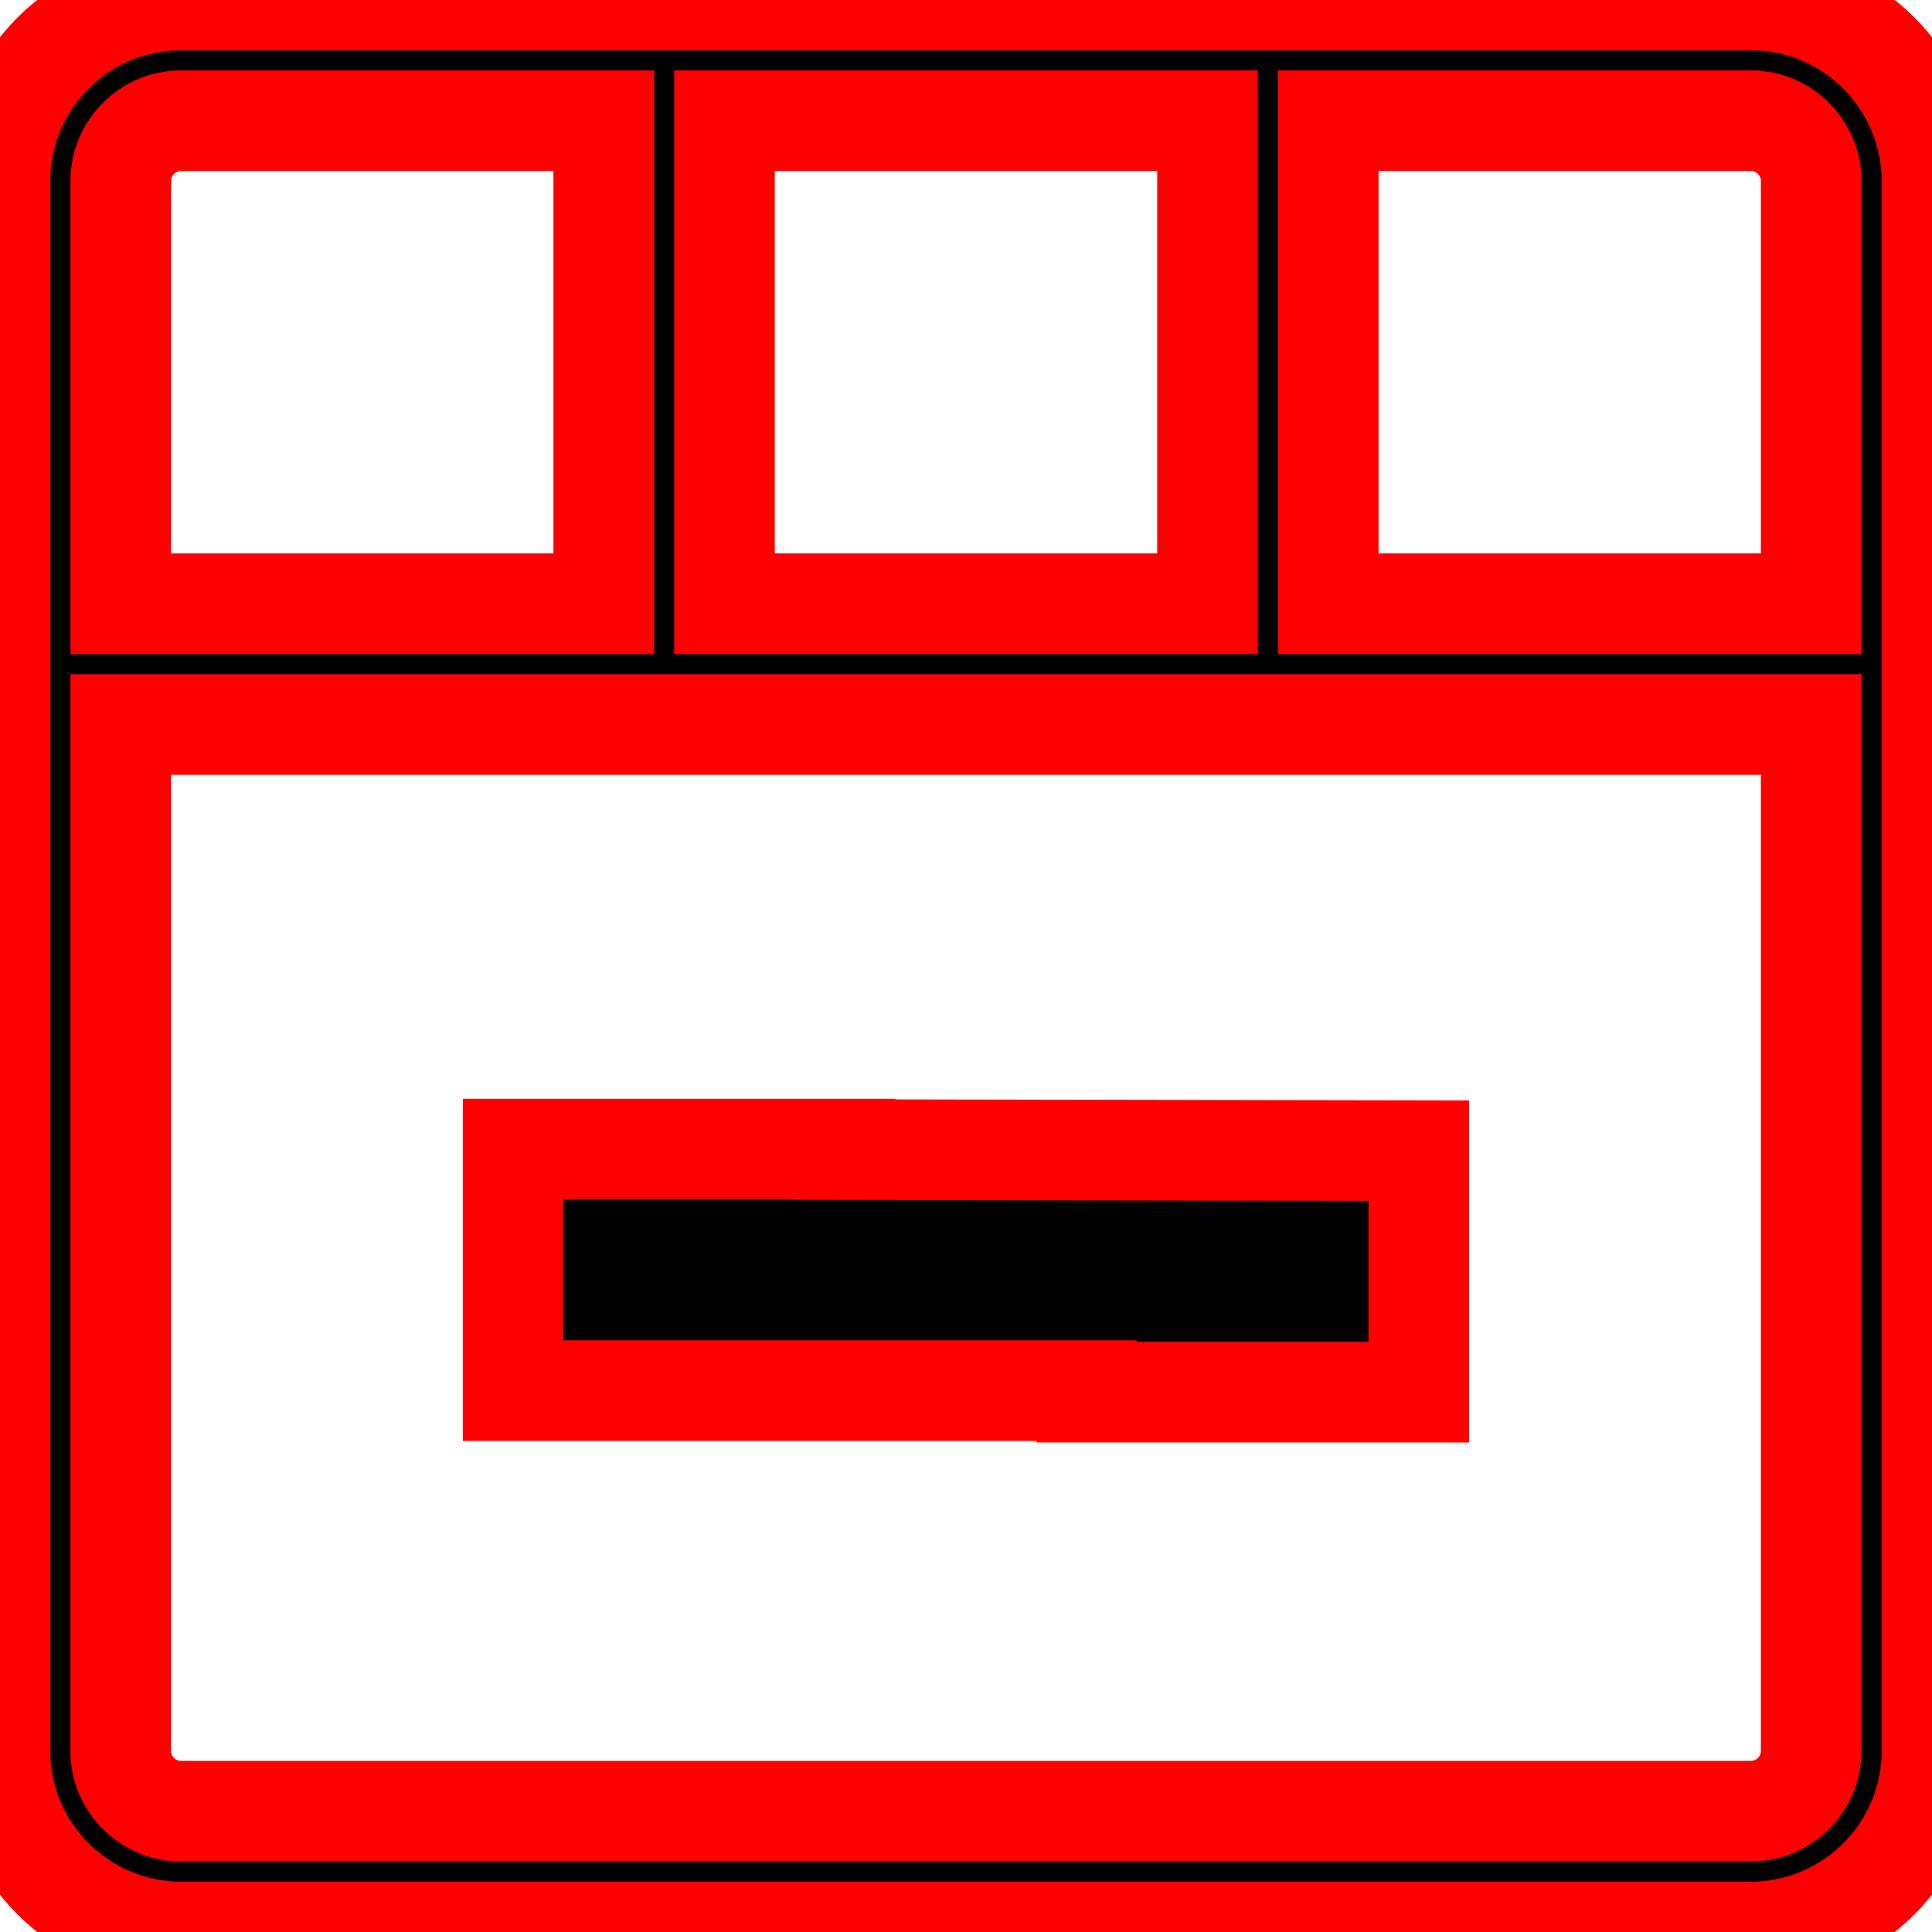 <!DOCTYPE svg PUBLIC "-//W3C//DTD SVG 1.1//EN" "http://www.w3.org/Graphics/SVG/1.1/DTD/svg11.dtd">

<!-- Uploaded to: SVG Repo, www.svgrepo.com, Transformed by: SVG Repo Mixer Tools -->
<svg width="800px" height="800px" viewBox="0 0 1920 1920" xmlns="http://www.w3.org/2000/svg">

<g id="SVGRepo_bgCarrier" stroke-width="0"/>

<g id="SVGRepo_tracerCarrier" stroke-linecap="round" stroke-linejoin="round"/>

<g id="SVGRepo_iconCarrier"> <path d="M 180 1800 h 1560 c 33 0 60 -26.88 60 -60 V 720 H 120 v 1020 c 0 33.12 27 60 60 60 Z M 120 180 v 420 h 480 V 120 H 180 c -33 0 -60 26.88 -60 60 Z m 600 -60 v 480 h 480 V 120 H 720 Z m 1080 60 c 0 -33.12 -27 -60 -60 -60 h -420 v 480 h 480 V 180 Z m 120 1560 c 0 99.24 -80.76 180 -180 180 H 180 c -99.24 0 -180 -80.76 -180 -180 V 180 C 0 80.76 80.76 0 180 0 h 1560 c 99.24 0 180 80.76 180 180 v 1560 Z m -510 -596.484 v 240 h -330 v -1.516 H 510 v -240 h 330 v 0.484 Z" stroke-width="100" stroke="#FF0000"/> </g>

</svg>